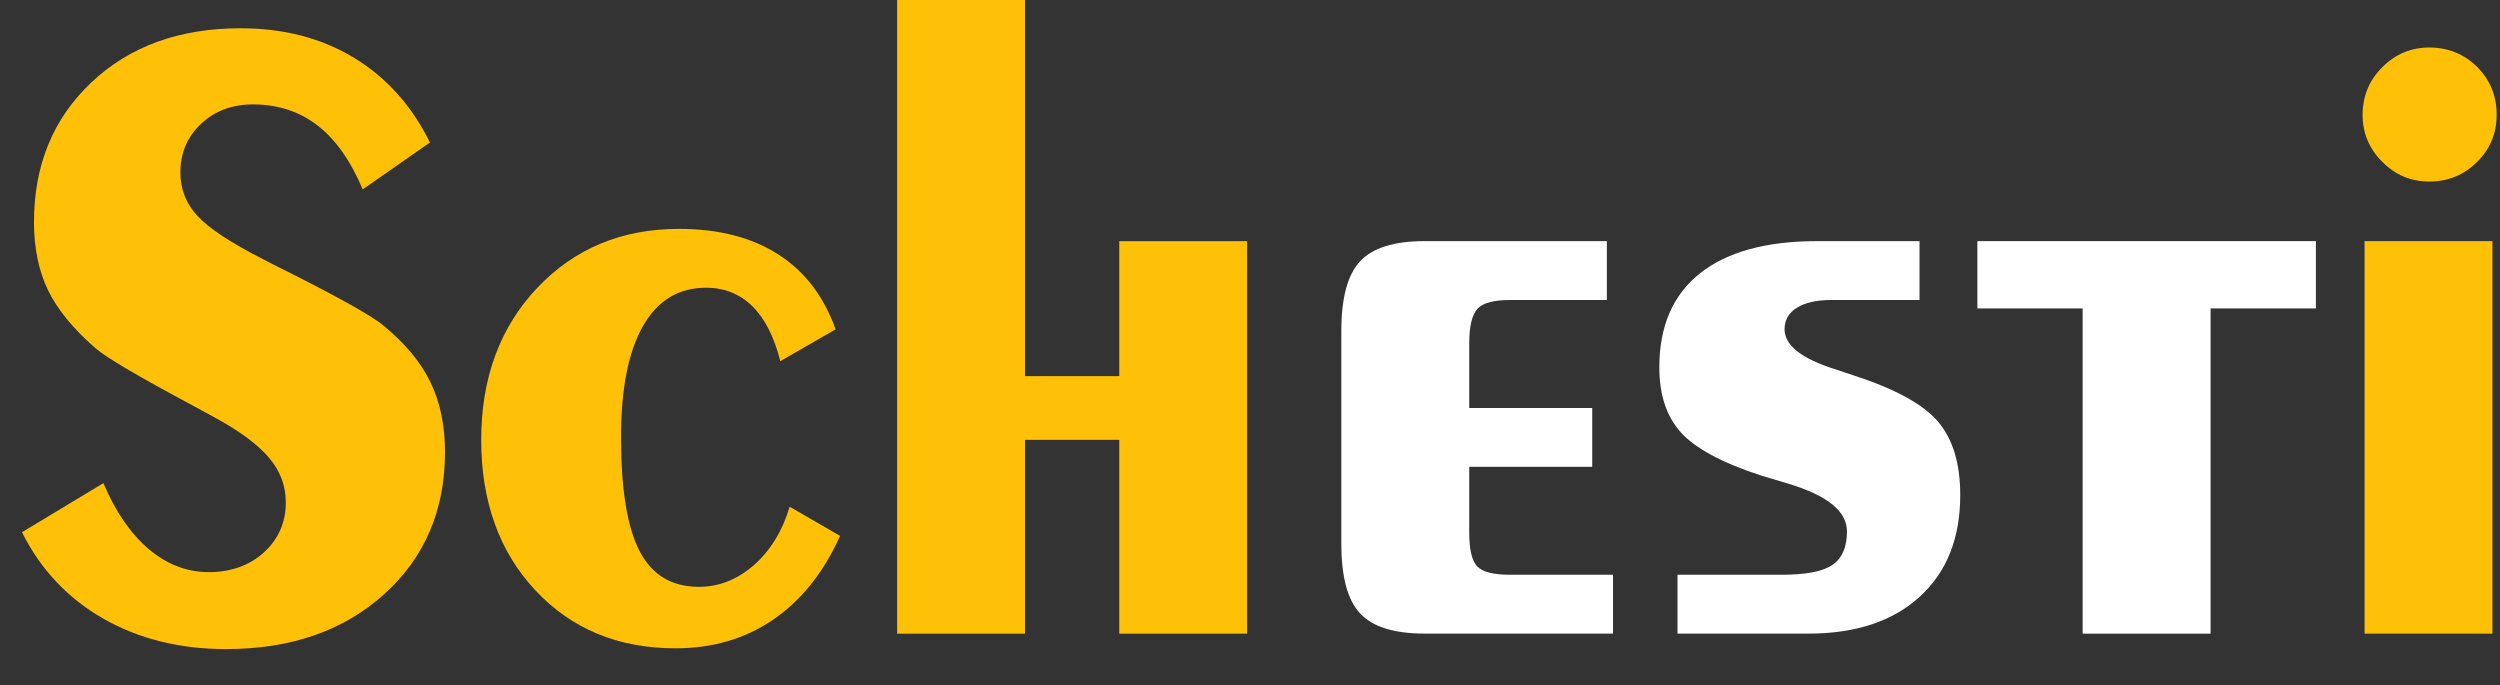 <svg width="62" height="17" viewBox="0 0 62 17" fill="none" xmlns="http://www.w3.org/2000/svg">
<rect x="0" y="0" width="62" height="17" fill="#333333" stroke="none"/>
<path d="M2.566 11.984C2.866 12.693 3.242 13.239 3.691 13.619C4.141 13.999 4.637 14.189 5.179 14.189C5.721 14.189 6.192 14.024 6.55 13.695C6.909 13.365 7.088 12.953 7.088 12.455C7.088 12.053 6.952 11.688 6.681 11.363C6.41 11.038 5.968 10.706 5.354 10.369L4.772 10.052C3.44 9.342 2.64 8.87 2.369 8.636C1.813 8.153 1.42 7.672 1.189 7.193C0.959 6.714 0.843 6.152 0.843 5.508C0.843 4.096 1.316 2.942 2.264 2.046C3.211 1.15 4.445 0.701 5.967 0.701C7.035 0.701 7.971 0.944 8.776 1.431C9.581 1.919 10.21 2.618 10.663 3.533L8.995 4.697C8.701 3.995 8.331 3.468 7.881 3.116C7.431 2.765 6.895 2.589 6.273 2.589C5.754 2.589 5.325 2.751 4.984 3.072C4.644 3.394 4.473 3.796 4.473 4.279C4.473 4.689 4.613 5.046 4.896 5.354C5.178 5.661 5.721 6.02 6.526 6.429L6.8 6.571C8.301 7.318 9.204 7.819 9.511 8.075C10.052 8.521 10.442 8.991 10.679 9.485C10.916 9.979 11.036 10.555 11.036 11.213C11.036 12.655 10.533 13.829 9.527 14.736C8.521 15.643 7.214 16.097 5.604 16.097C4.455 16.097 3.44 15.844 2.559 15.34C1.677 14.835 1.006 14.121 0.545 13.199L2.564 11.982L2.566 11.984Z" fill="#FFC107"/>
<path d="M20.834 13.291C20.424 14.199 19.873 14.889 19.177 15.365C18.482 15.841 17.674 16.078 16.752 16.078C15.332 16.078 14.175 15.599 13.278 14.641C12.382 13.683 11.934 12.438 11.934 10.91C11.934 9.382 12.396 8.118 13.322 7.141C14.247 6.164 15.419 5.676 16.838 5.676C17.819 5.676 18.638 5.886 19.297 6.307C19.956 6.727 20.431 7.348 20.723 8.167L19.352 8.957C19.198 8.349 18.966 7.895 18.655 7.591C18.344 7.287 17.962 7.135 17.509 7.135C16.829 7.135 16.308 7.452 15.946 8.085C15.584 8.718 15.402 9.638 15.402 10.845C15.402 12.139 15.556 13.082 15.863 13.67C16.17 14.259 16.66 14.553 17.334 14.553C17.831 14.553 18.285 14.374 18.695 14.016C19.105 13.657 19.401 13.174 19.584 12.567L20.835 13.291H20.834Z" fill="#FFC107"/>
<path d="M22.249 15.715V0H25.42V9.328H27.758V5.981H30.929V15.715H27.758V10.908H25.42V15.715H22.249Z" fill="#FFC107"/>
<path d="M35.328 15.713C34.574 15.713 34.043 15.547 33.731 15.214C33.42 14.881 33.265 14.305 33.265 13.486V8.207C33.265 7.388 33.42 6.812 33.731 6.479C34.042 6.146 34.574 5.98 35.328 5.98H39.85V7.44H37.446C37.044 7.44 36.774 7.513 36.64 7.659C36.505 7.805 36.437 8.095 36.437 8.526V10.118H39.487V11.577H36.437V13.201C36.437 13.625 36.502 13.907 36.634 14.046C36.766 14.185 37.036 14.254 37.446 14.254H40.003V15.713H35.328Z" fill="white"/>
<path d="M41.602 15.713V14.254H44.191C44.791 14.254 45.21 14.172 45.449 14.007C45.686 13.842 45.805 13.567 45.805 13.179C45.805 12.681 45.318 12.286 44.346 11.994C44.052 11.906 43.822 11.838 43.654 11.786C42.696 11.472 42.039 11.117 41.684 10.722C41.329 10.327 41.151 9.789 41.151 9.108C41.151 8.092 41.487 7.316 42.155 6.782C42.825 6.248 43.795 5.98 45.069 5.98H47.604V7.44H45.409C45.05 7.44 44.769 7.504 44.564 7.631C44.36 7.76 44.257 7.937 44.257 8.164C44.257 8.566 44.681 8.899 45.53 9.163C45.721 9.229 45.863 9.276 45.958 9.306C46.997 9.642 47.699 10.027 48.065 10.458C48.43 10.89 48.614 11.496 48.614 12.279C48.614 13.347 48.28 14.187 47.61 14.798C46.941 15.409 46.017 15.714 44.839 15.714H41.601L41.602 15.713Z" fill="white"/>
<path d="M51.65 15.714V7.649H49.039V5.98H57.434V7.649H54.822V15.714H51.651H51.65Z" fill="white"/>
<path d="M58.641 15.714V5.98H61.812V15.714H58.641Z" fill="#FFC107"/>
<path d="M58.593 2.846C58.593 2.386 58.755 1.992 59.081 1.666C59.407 1.34 59.796 1.178 60.25 1.178C60.703 1.178 61.113 1.339 61.434 1.66C61.756 1.983 61.917 2.378 61.917 2.845C61.917 3.312 61.755 3.698 61.429 4.019C61.103 4.342 60.71 4.502 60.248 4.502C59.787 4.502 59.405 4.339 59.08 4.013C58.754 3.687 58.592 3.298 58.592 2.845L58.593 2.846Z" fill="#FFC107"/>
</svg>
